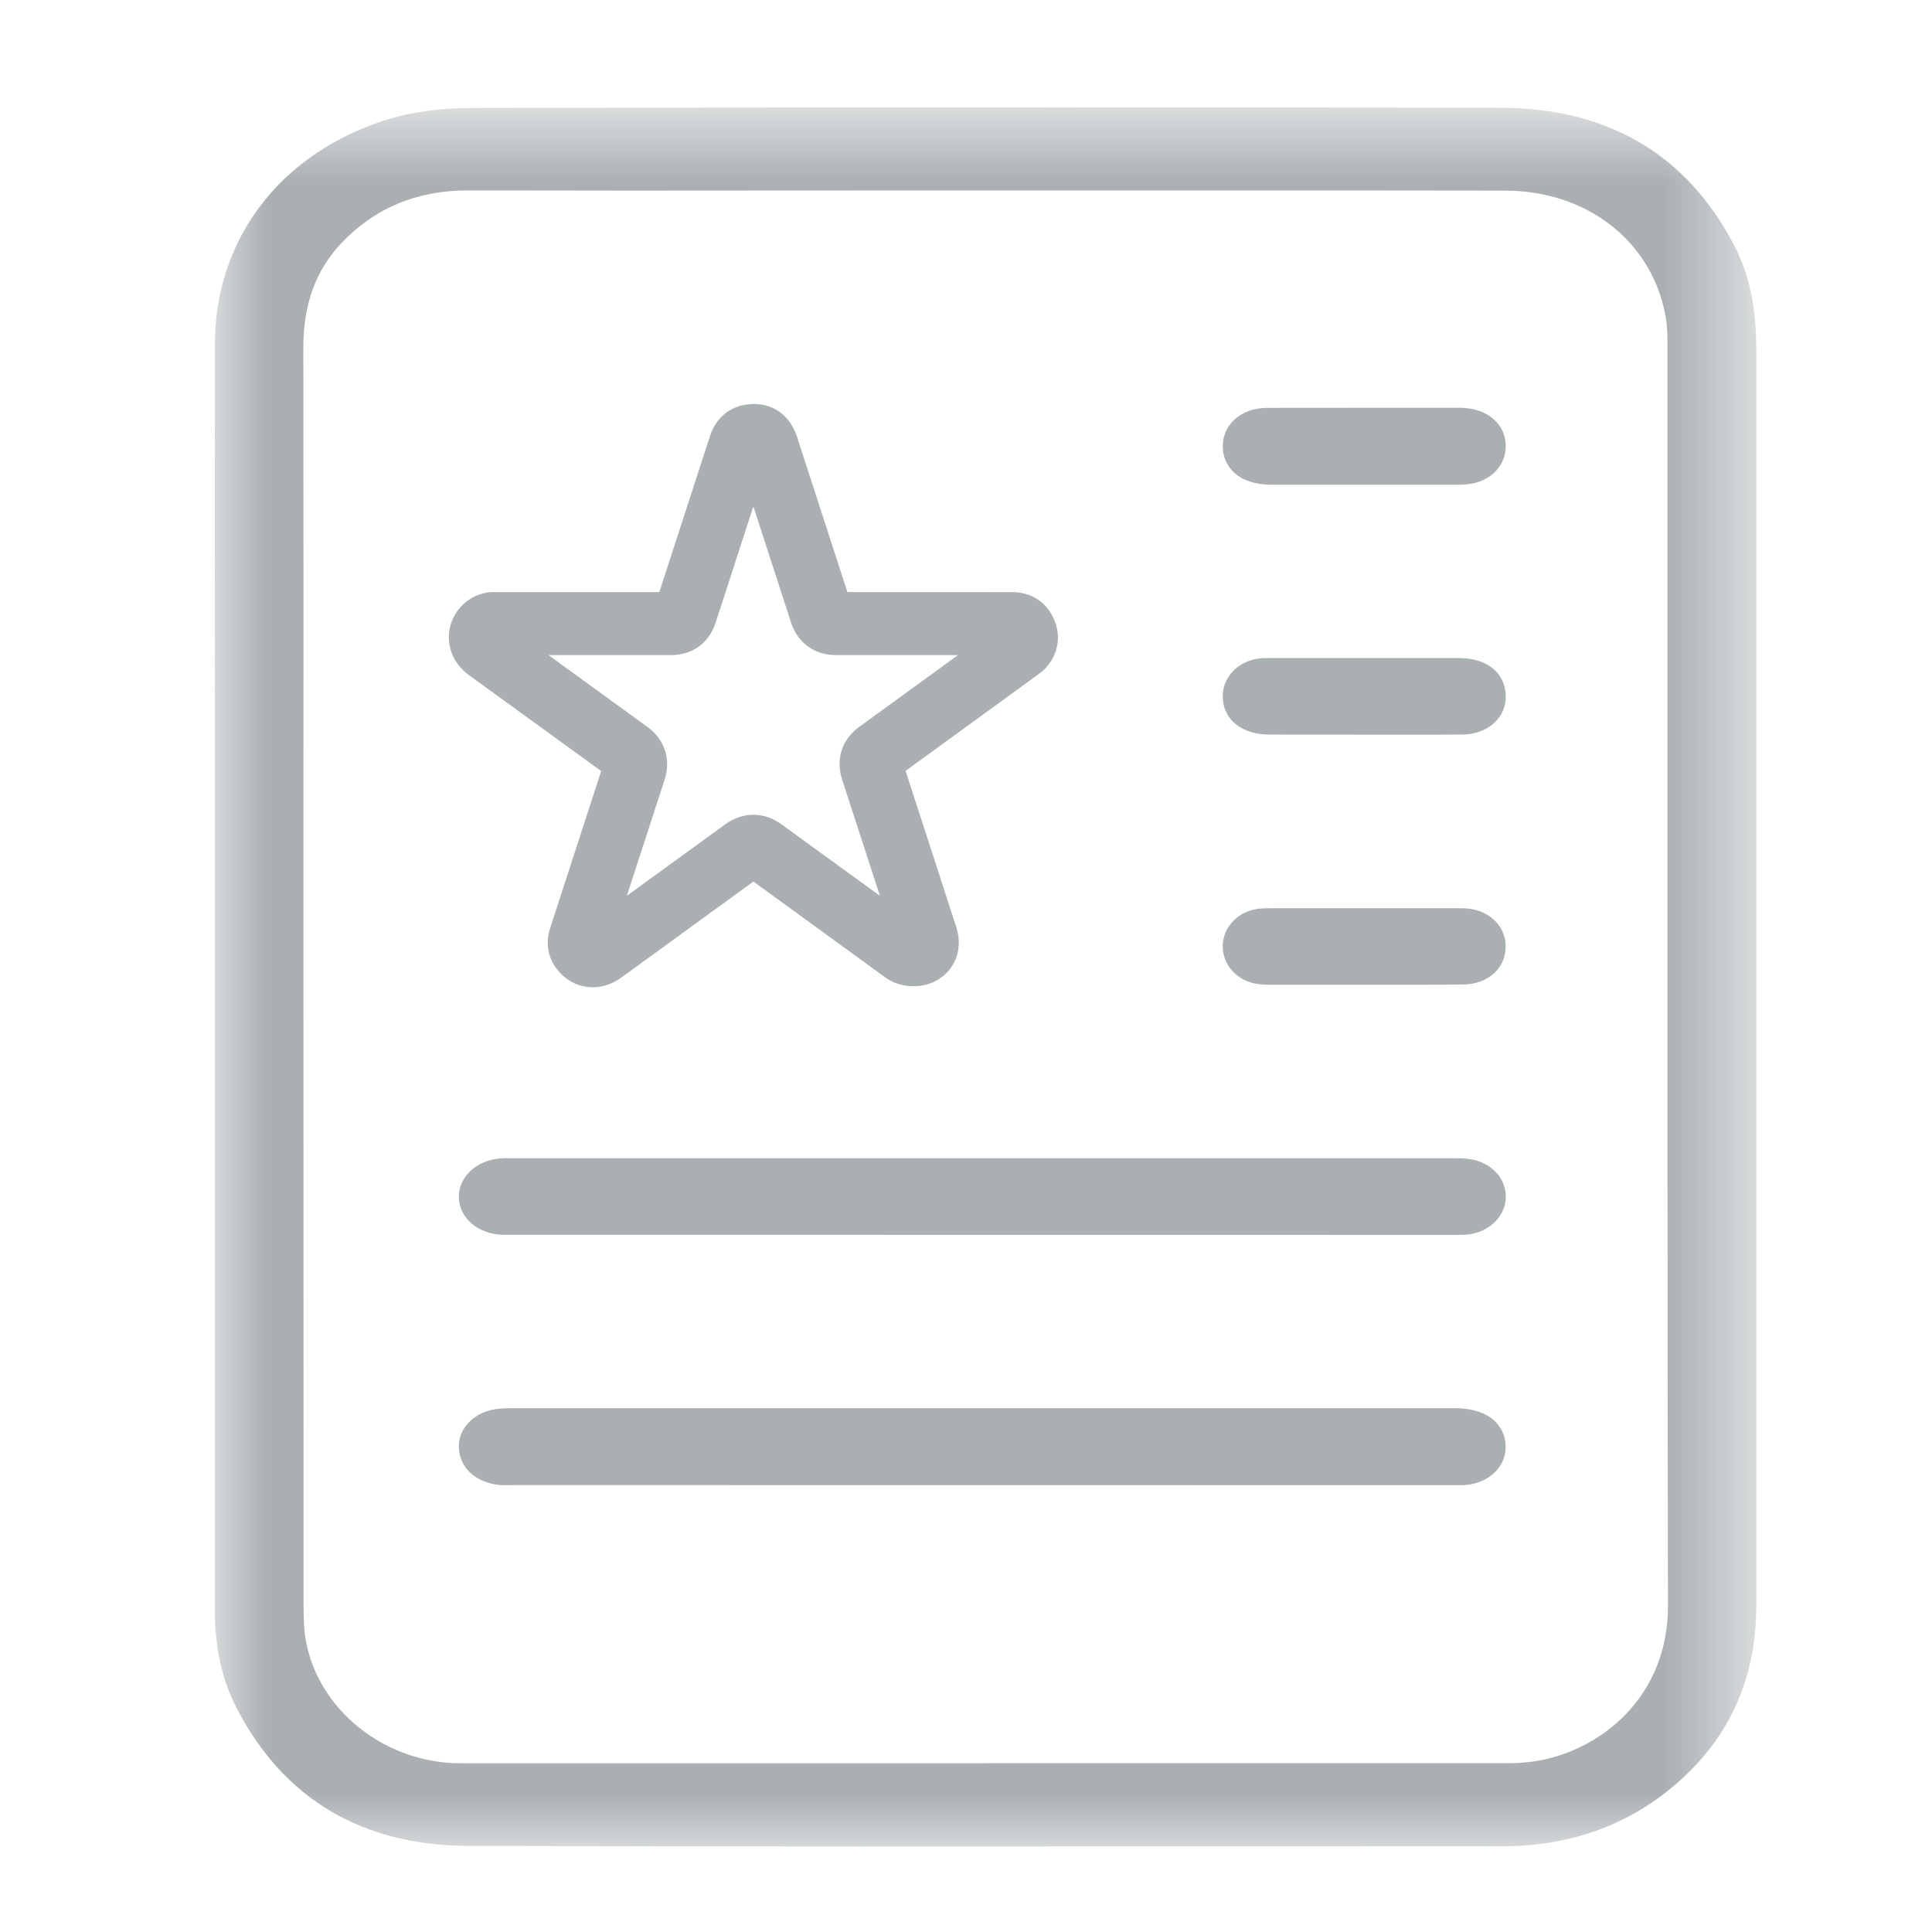 <?xml version="1.0" encoding="UTF-8"?>
<svg width="18px" height="18px" viewBox="0 0 18 18" version="1.1" xmlns="http://www.w3.org/2000/svg" xmlns:xlink="http://www.w3.org/1999/xlink">
    <!-- Generator: sketchtool 50.2 (55047) - http://www.bohemiancoding.com/sketch -->
    <title>5ACE4DFB-0405-4921-9B4F-83B363444B73</title>
    <desc>Created with sketchtool.</desc>
    <defs>
        <polygon id="path-1" points="0 0.797 14.363 0.797 14.363 17 0 17"></polygon>
    </defs>
    <g id="Nav" stroke="none" stroke-width="1" fill="none" fill-rule="evenodd">
        <g id="Nav_Assets" transform="translate(-55, -116)">
            <g id="setup" transform="translate(55, 116)">
                <g id="Page-1" transform="translate(2, 0)">
                    <g id="Group-3" transform="translate(0, 0.203)">
                        <mask id="mask-2" fill="white">
                            <use xlink:href="#path-1"></use>
                        </mask>
                        <g id="Clip-2"></g>
                        <path d="M12.392,16.189 C12.288,16.212 12.176,16.224 12.069,16.224 C9.904,16.225 7.739,16.225 5.573,16.225 L3.92,16.225 L2.29,16.225 C1.532,16.225 0.878,15.651 0.833,14.945 C0.829,14.869 0.828,14.793 0.828,14.715 L0.827,7.654 C0.828,6.116 0.828,4.578 0.826,3.04 C0.825,2.637 0.94,2.317 1.179,2.064 C1.487,1.737 1.882,1.571 2.356,1.571 L2.358,1.571 C3.375,1.573 4.393,1.574 5.409,1.572 L8.1,1.571 C9.405,1.57 10.714,1.571 12.021,1.573 C12.779,1.573 13.379,2.035 13.514,2.723 C13.535,2.827 13.536,2.933 13.536,3.034 L13.536,6.953 C13.536,9.856 13.535,11.86 13.54,14.763 C13.54,15.572 12.964,16.063 12.392,16.189 M14.158,2.085 C13.716,1.236 12.983,0.804 11.981,0.801 C10.63,0.798 9.251,0.797 7.829,0.797 C6.092,0.797 4.289,0.799 2.389,0.803 C2.104,0.804 1.837,0.84 1.614,0.909 C0.62,1.216 0.002,2.019 0.002,3.004 C-0,7.231 0.001,10.559 0.001,14.786 C0.001,15.144 0.068,15.446 0.205,15.712 C0.646,16.56 1.374,16.992 2.37,16.995 C4.743,17.002 7.155,17 9.487,16.999 L11.999,16.998 C12.603,16.998 13.129,16.817 13.564,16.461 C14.094,16.028 14.363,15.456 14.363,14.76 L14.363,3.053 C14.363,2.662 14.298,2.354 14.158,2.085" id="Fill-1" fill="#AAAFB2" mask="url(#mask-2)"></path>
                    </g>
                    <path d="M11.556,13.12 L2.748,13.12 C2.705,13.12 2.645,13.122 2.586,13.134 C2.401,13.173 2.27,13.319 2.275,13.482 C2.28,13.644 2.387,13.77 2.56,13.818 C2.628,13.837 2.692,13.84 2.755,13.836 L11.557,13.837 L11.589,13.837 C11.612,13.837 11.634,13.837 11.656,13.835 C11.881,13.816 12.042,13.654 12.027,13.458 C12.018,13.295 11.889,13.12 11.556,13.12" id="Fill-4" fill="#AAAFB2"></path>
                    <path d="M11.689,10.798 C11.64,10.792 11.59,10.791 11.52,10.791 L2.762,10.791 C2.727,10.79 2.693,10.79 2.659,10.793 C2.437,10.81 2.268,10.97 2.275,11.16 C2.282,11.351 2.453,11.496 2.681,11.504 L11.551,11.505 C11.561,11.505 11.571,11.505 11.579,11.505 C11.605,11.505 11.631,11.505 11.658,11.503 C11.86,11.488 12.015,11.348 12.029,11.171 C12.04,10.984 11.897,10.827 11.689,10.798" id="Fill-6" fill="#AAAFB2"></path>
                    <path d="M9.845,4.516 L11.577,4.516 C11.619,4.516 11.669,4.514 11.721,4.504 C11.9,4.468 12.024,4.333 12.028,4.169 C12.032,4.069 11.995,3.978 11.922,3.912 C11.846,3.839 11.732,3.8 11.604,3.799 L11.14,3.799 L9.807,3.8 C9.682,3.8 9.572,3.841 9.496,3.914 C9.421,3.985 9.386,4.081 9.393,4.185 C9.406,4.345 9.53,4.515 9.845,4.516" id="Fill-8" fill="#AAAFB2"></path>
                    <path d="M9.83,6.844 L11.246,6.845 L11.384,6.845 C11.468,6.845 11.551,6.844 11.634,6.843 C11.758,6.84 11.865,6.796 11.938,6.718 C12.011,6.641 12.042,6.54 12.024,6.432 C11.994,6.243 11.831,6.131 11.59,6.131 L9.819,6.131 C9.8,6.131 9.777,6.131 9.755,6.132 C9.55,6.149 9.397,6.294 9.392,6.478 C9.39,6.579 9.427,6.668 9.497,6.733 C9.553,6.783 9.654,6.844 9.83,6.844 Z" id="Fill-10" fill="#AAAFB2"></path>
                    <path d="M11.654,8.463 C11.626,8.462 11.596,8.462 11.548,8.462 L9.845,8.462 C9.81,8.462 9.766,8.462 9.724,8.467 C9.536,8.49 9.397,8.634 9.392,8.807 C9.388,8.99 9.525,9.141 9.719,9.168 C9.758,9.173 9.804,9.176 9.863,9.174 L11.304,9.174 C11.418,9.174 11.53,9.174 11.643,9.172 C11.753,9.17 11.853,9.131 11.925,9.063 C11.994,8.997 12.031,8.907 12.028,8.811 C12.025,8.622 11.868,8.475 11.654,8.463" id="Fill-12" fill="#AAAFB2"></path>
                    <path d="M6.008,6.77 C5.842,6.89 5.784,7.071 5.847,7.267 L6.198,8.346 L5.278,7.678 C5.117,7.562 4.922,7.562 4.76,7.678 L3.84,8.346 L4.192,7.264 C4.253,7.074 4.194,6.891 4.032,6.773 L3.11,6.103 L4.253,6.103 C4.451,6.103 4.606,5.991 4.667,5.802 L5.019,4.718 L5.37,5.8 C5.432,5.99 5.588,6.103 5.788,6.103 L6.926,6.103 L6.008,6.77 Z M3.601,7.184 L3.126,8.646 C3.079,8.791 3.106,8.933 3.202,9.046 C3.285,9.144 3.399,9.198 3.522,9.198 C3.615,9.198 3.707,9.167 3.787,9.109 L5.019,8.213 L6.249,9.107 C6.388,9.21 6.602,9.216 6.748,9.122 C6.91,9.017 6.972,8.829 6.908,8.633 L6.437,7.182 L7.673,6.283 C7.695,6.267 7.728,6.243 7.757,6.207 C7.864,6.078 7.886,5.917 7.817,5.764 C7.746,5.607 7.606,5.517 7.435,5.517 L5.895,5.516 L5.435,4.099 C5.424,4.062 5.409,4.017 5.382,3.971 C5.293,3.818 5.139,3.745 4.962,3.768 C4.795,3.789 4.669,3.896 4.615,4.062 L4.143,5.516 L2.602,5.516 C2.48,5.516 2.364,5.57 2.284,5.664 C2.203,5.758 2.168,5.881 2.187,6.001 C2.204,6.116 2.269,6.217 2.372,6.292 L3.601,7.184 Z" id="Fill-14" fill="#AAAFB2"></path>
                </g>
            </g>
        </g>
    </g>
</svg>
